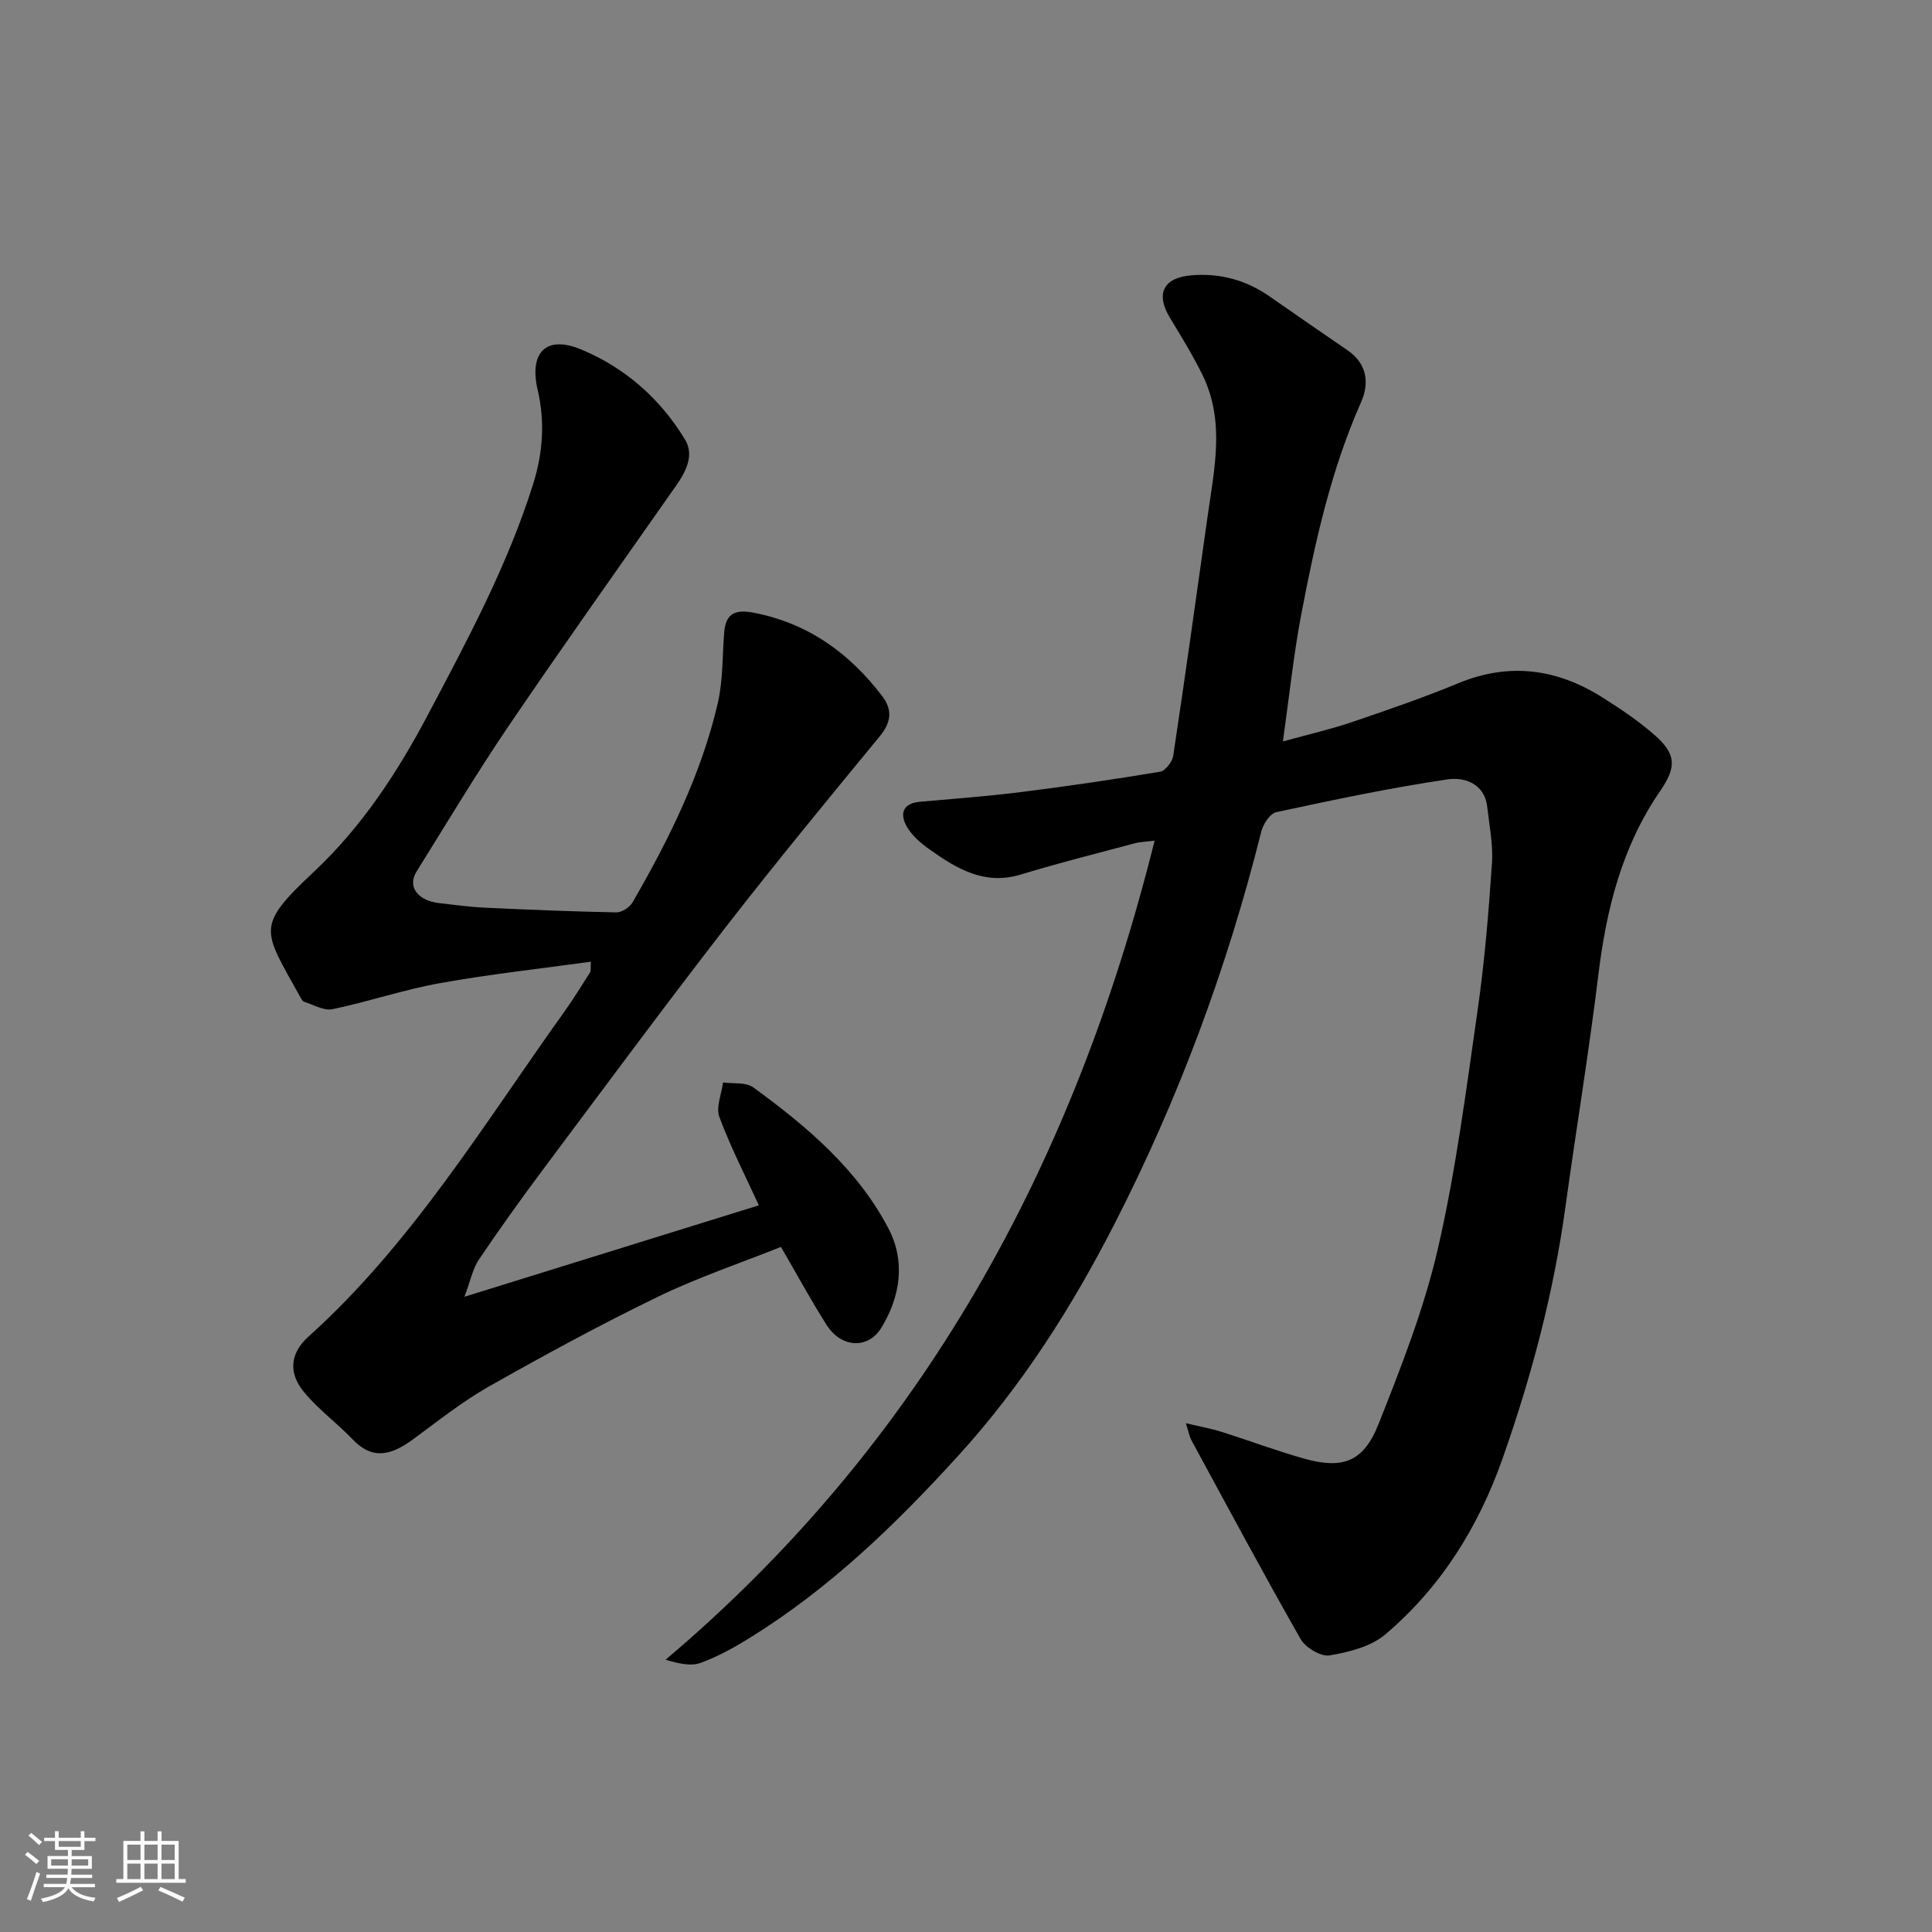 <svg enable-background="new 0 0 400 400" viewBox="0 0 400 400" xmlns="http://www.w3.org/2000/svg"><rect x="0" y="0" width="400" height="400" fill="#808080" stroke="none"/><path d="m5.17 384 .55-.58c.85.61 1.65 1.24 2.4 1.87l-.59.64c-.83-.73-1.62-1.38-2.36-1.93m1.22 9.53-.82-.34c.71-1.76 1.37-3.64 1.98-5.63.24.13.5.25.76.36-.6 1.67-1.24 3.54-1.92 5.61m-.5-13.5.57-.54c.56.44 1.31 1.06 2.26 1.87l-.64.64c-.68-.66-1.41-1.32-2.19-1.97m3.25.46h2.24v-1.36h.77v1.36h4.57v-1.36h.76v1.36h2.28v.69h-2.28v1.84h-2.64v1.26h4.18v2.64h-4.21c0 .45-.02.86-.05 1.21h4.32v.69h-4.38c-.04.34-.1.75-.19 1.22h5.15v.69h-4.82c.87 1.19 2.51 1.92 4.93 2.19-.17.31-.3.57-.37.76-2.77-.49-4.52-1.41-5.26-2.76-.56 1.26-2.3 2.23-5.24 2.9-.12-.24-.26-.48-.43-.72 2.73-.55 4.38-1.34 4.96-2.38h-4.38v-.69h4.65c.1-.38.17-.79.21-1.22h-4.32v-.69h4.4c.03-.34.05-.75.05-1.21h-4.2v-2.64h4.23v-1.26h-2.69v-1.84h-2.24zm1.46 4.46v1.29h3.45c.01-.4.02-.57.01-.53v-.32-.45h-3.46zm1.55-2.59h4.57v-1.19h-4.57zm6.11 2.59h-3.42v.77c-.01.19-.01.37-.02.53h3.44z" fill="#fafafa"/><path d="m32.63 379.16h.82v1.98h3.54v7.89h1.46v.78h-14.37v-.78h1.46v-7.89h3.54v-1.98h.82v1.98h2.73zm-3.49 11.48.5.73c-1.61.82-3.28 1.63-5 2.41-.13-.27-.28-.55-.44-.82 1.75-.72 3.4-1.49 4.94-2.32m-2.78-5.55h2.73v-3.18h-2.73zm0 3.95h2.73v-3.2h-2.73zm3.54-3.95h2.73v-3.18h-2.73zm0 3.95h2.73v-3.2h-2.73zm7.89 4.68c-1.84-.92-3.51-1.7-5.02-2.32l.45-.73c1.89.8 3.57 1.55 5.04 2.23zm-1.62-11.81h-2.73v3.18h2.73zm-2.73 7.13h2.73v-3.2h-2.73z" fill="#fafafa"/><g fill="#000001"><path d="m265.61 153.51c5.43-1.5 9.96-2.53 14.33-4.02 7.39-2.51 14.79-5.06 22-8.04 10.62-4.39 20.51-2.97 29.95 3.02 3.71 2.36 7.42 4.84 10.71 7.74 4.45 3.92 4.54 6.59 1.12 11.56-7.9 11.48-11.14 24.44-12.8 38.08-1.96 16.06-4.61 32.03-6.82 48.07-2.45 17.83-7.04 35.1-13.01 52.05-5.01 14.23-12.78 26.65-24.25 36.4-2.99 2.54-7.54 3.69-11.56 4.36-1.81.3-4.99-1.6-6-3.38-7.76-13.61-15.15-27.43-22.63-41.2-.37-.69-.5-1.5-1.13-3.49 3 .72 5.24 1.11 7.39 1.79 5.73 1.8 11.37 3.94 17.15 5.56 7.92 2.21 12.24.66 15.33-7.12 4.73-11.92 9.47-24.01 12.33-36.45 3.72-16.19 5.83-32.77 8.2-49.25 1.45-10.07 2.28-20.24 2.97-30.39.27-3.89-.53-7.86-.98-11.77-.57-4.93-4.88-6.16-8.21-5.67-11.9 1.76-23.7 4.26-35.47 6.79-1.29.28-2.71 2.48-3.1 4.03-7.06 28.25-17.16 55.39-30.41 81.27-8.81 17.19-19.11 33.41-32.27 47.88-12.94 14.23-26.58 27.42-42.94 37.6-3.32 2.07-6.8 4.02-10.45 5.35-2.06.75-4.63.14-7.25-.66 53.21-45 84.52-102.47 101.24-169.57-1.56.2-2.91.22-4.17.56-7.86 2.09-15.75 4.08-23.53 6.45-7.53 2.29-13.29-1.22-18.93-5.22-1.8-1.27-3.63-2.86-4.69-4.73-1.46-2.59-.88-4.79 2.73-5.11 7.03-.62 14.07-1.15 21.07-2.03 9.57-1.2 19.12-2.6 28.63-4.19 1.1-.18 2.55-2.04 2.74-3.28 2.49-16.49 4.78-33.01 7.11-49.52 1.39-9.85 3.66-19.78-1.05-29.36-2-4.07-4.4-7.96-6.75-11.85-3.02-4.97-1.31-8.3 4.46-8.77 5.98-.49 11.34.99 16.23 4.4 5.35 3.73 10.71 7.44 16.09 11.12 4.09 2.8 4.55 6.81 2.79 10.78-6.25 14.12-9.54 29.05-12.4 44.08-1.57 8.28-2.44 16.72-3.77 26.13z"/><path d="m122.33 199.11c-10.57 1.46-20.96 2.59-31.21 4.43-7.5 1.35-14.79 3.84-22.27 5.4-1.79.37-3.95-.91-5.9-1.55-.38-.12-.65-.73-.89-1.16-7.68-13.84-9.2-14.35 2.96-25.77 9.93-9.32 17.25-20.51 23.59-32.5 8.16-15.45 16.43-30.81 21.72-47.58 2.07-6.55 2.54-13.03.99-19.64-1.79-7.65 1.64-11.42 8.92-8.42 9.09 3.74 16.47 10.21 21.6 18.71 1.9 3.15.25 6.49-1.77 9.39-11.61 16.58-23.35 33.07-34.72 49.82-6.69 9.85-12.79 20.09-19.1 30.19-1.95 3.12.2 6.06 4.75 6.56 3.1.34 6.19.79 9.3.93 9.1.43 18.2.8 27.3.98 1.13.02 2.76-1.05 3.36-2.07 7.52-13.01 14.19-26.44 17.63-41.16 1.11-4.74.96-9.78 1.34-14.69.32-4.15 2.44-4.85 6.28-4.09 11.18 2.21 19.67 8.35 26.43 17.22 2.21 2.91 1.87 5.45-.52 8.36-10.83 13.16-21.67 26.33-32.11 39.8-12.72 16.42-25.07 33.12-37.5 49.76-4.6 6.15-9.08 12.4-13.37 18.76-1.27 1.88-1.71 4.32-2.98 7.69 21.31-6.62 41.24-12.81 60.95-18.93-2.69-5.88-5.8-11.94-8.17-18.28-.75-2.01.45-4.75.76-7.16 2.1.3 4.71-.1 6.23 1 11.07 8.07 21.58 16.91 28.03 29.26 3.52 6.74 2.49 14.05-1.49 20.53-2.77 4.5-8.3 4.18-11.34-.6-3.23-5.08-6.1-10.39-9.44-16.14-8.36 3.34-17.12 6.28-25.37 10.27-11.91 5.77-23.56 12.1-35.08 18.62-5.51 3.12-10.53 7.14-15.66 10.9-4.24 3.11-8.23 4.6-12.56.07-3.25-3.4-7.14-6.24-10.11-9.84-3.23-3.92-2.87-8 .93-11.42 21.56-19.42 36.38-44.1 53.04-67.35 1.89-2.64 3.58-5.43 5.33-8.16.14-.22.04-.6.12-2.14z"/></g></svg>